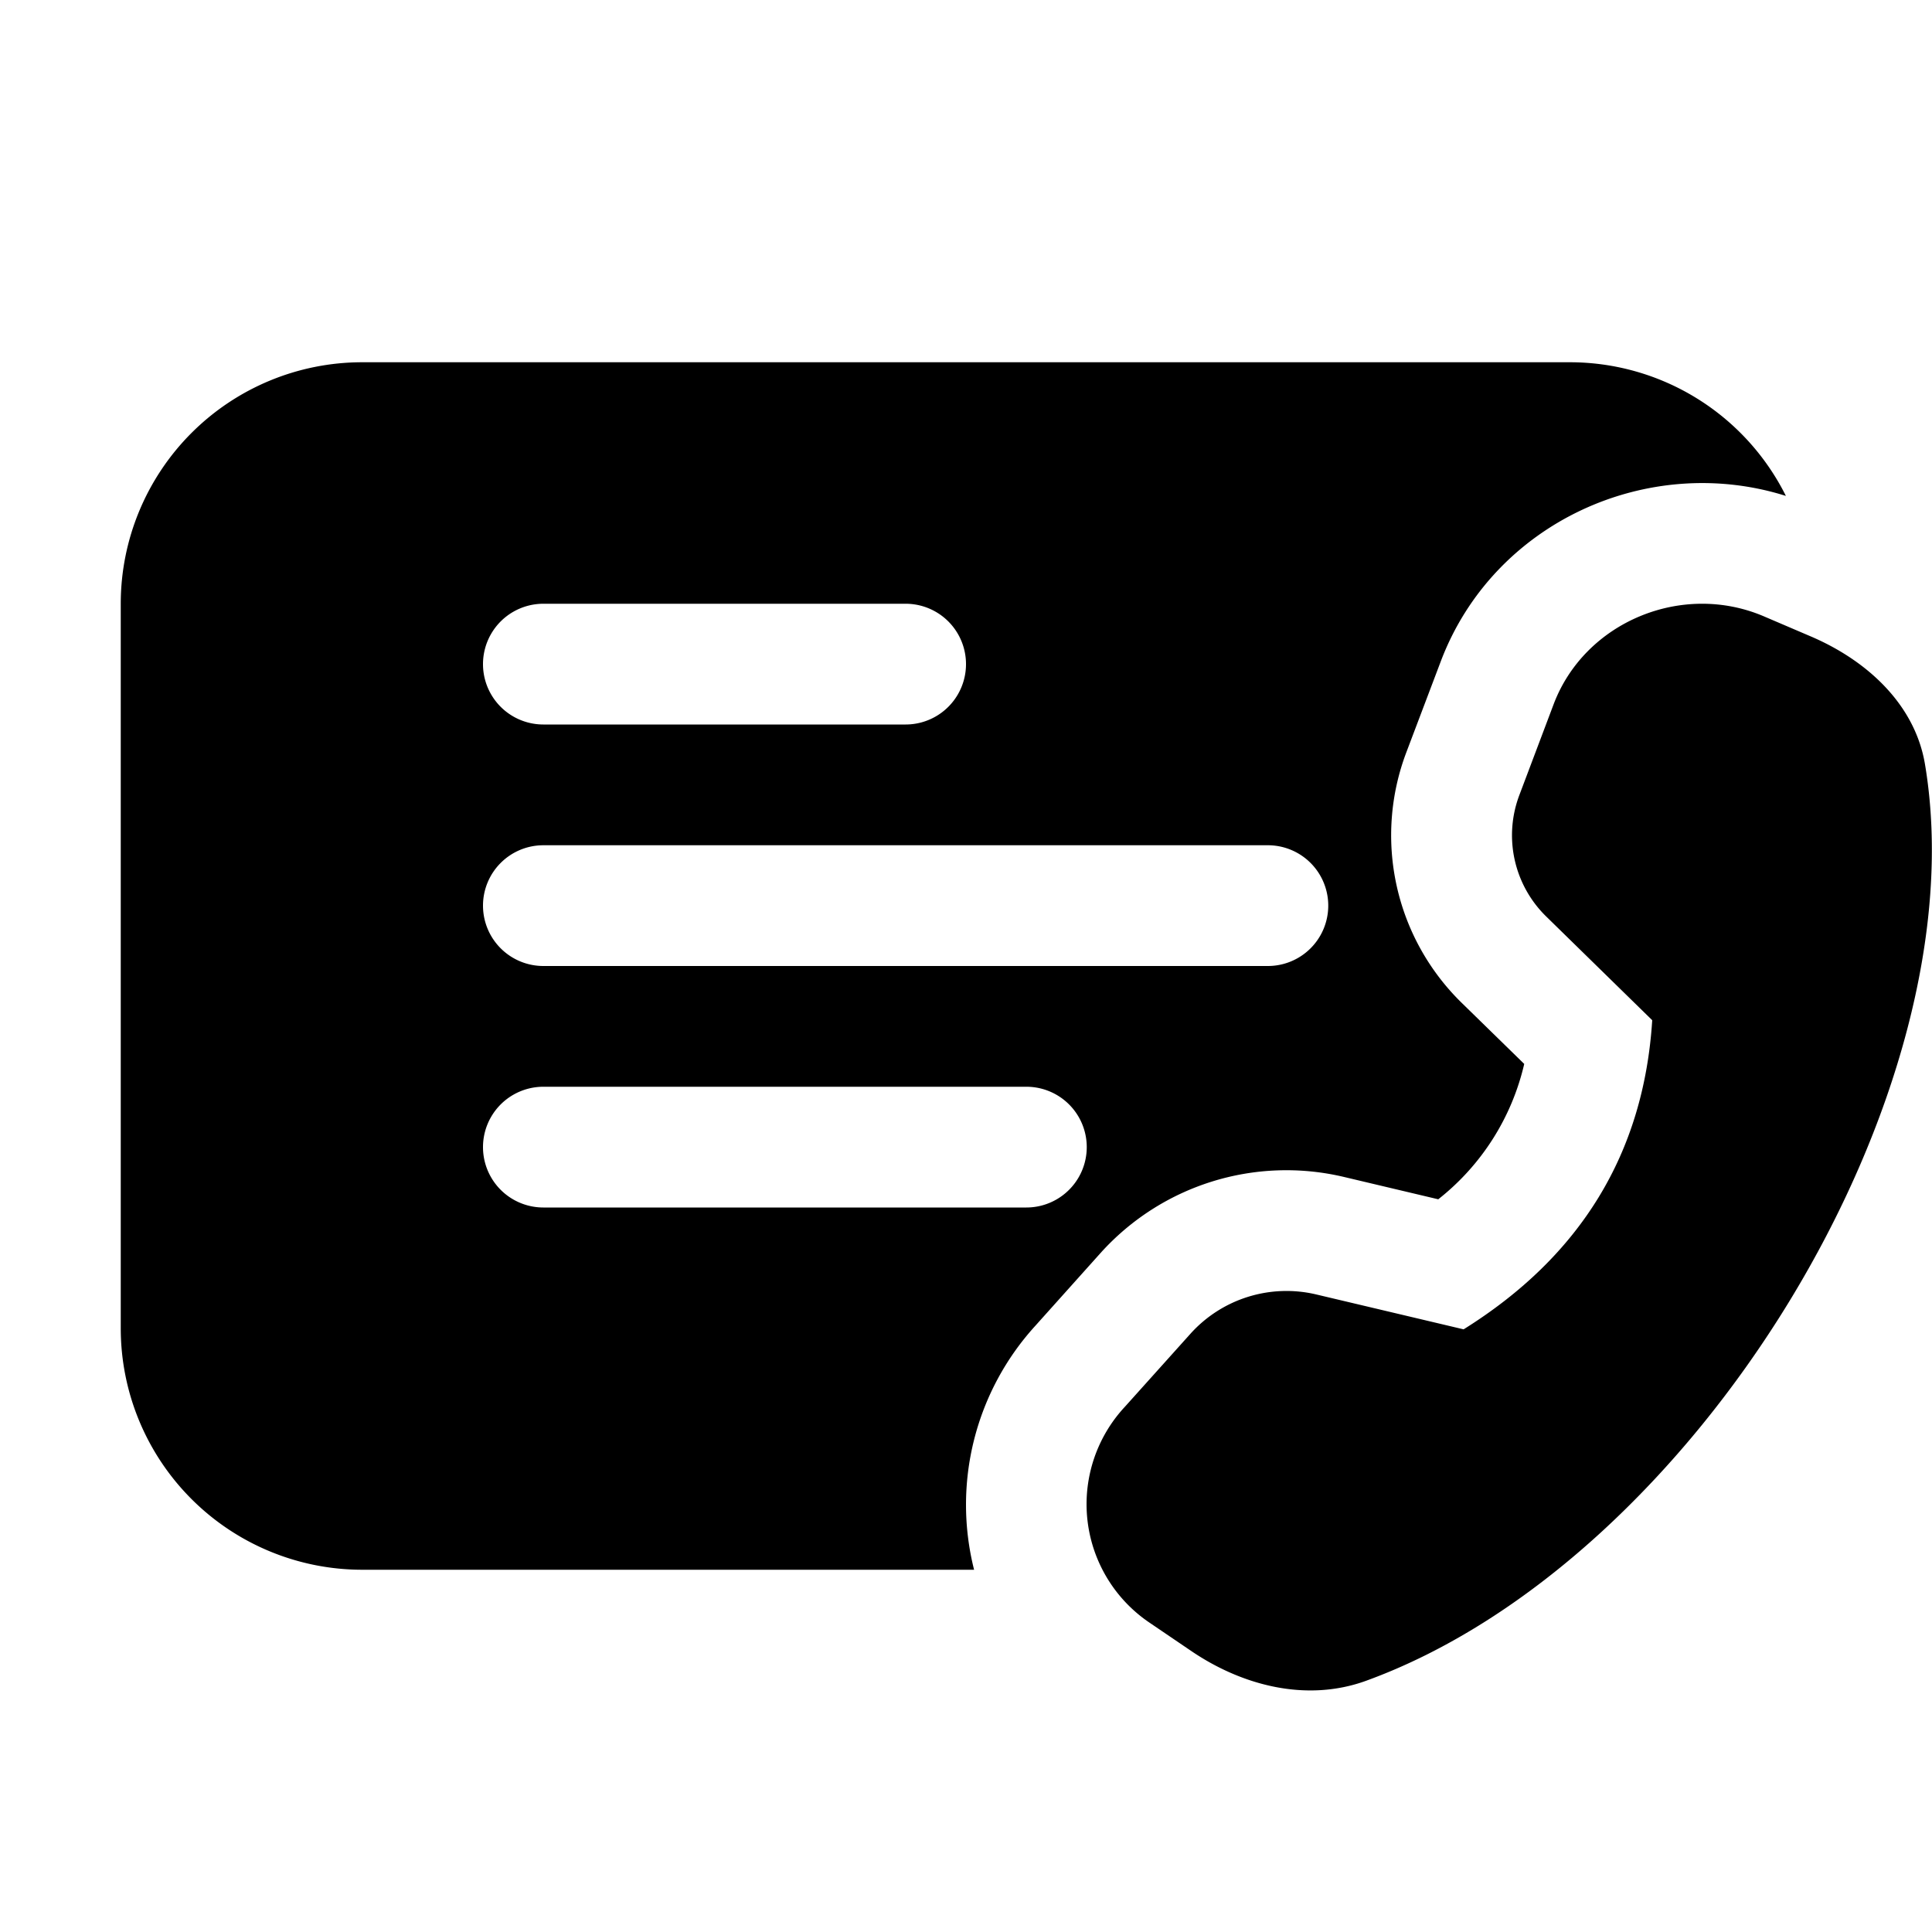 <svg xmlns="http://www.w3.org/2000/svg" width="3em" height="3em" viewBox="0 0 16 16"><path fill="currentColor" d="M1 5a2 2 0 0 1 2-2h10a2 2 0 0 1 1.79 1.107c-1.14-.36-2.422.217-2.858 1.37l-.284.75a1.94 1.94 0 0 0 .457 2.078l.518.506a2 2 0 0 1-.712 1.121l-.785-.186a2.07 2.07 0 0 0-2.01.629l-.544.607A2.2 2.2 0 0 0 8.067 13H3a2 2 0 0 1-2-2zm3.5 0a.5.5 0 0 0 0 1h3a.5.5 0 0 0 0-1zM4 7.5a.5.5 0 0 0 .5.5h6a.5.5 0 0 0 0-1h-6a.5.5 0 0 0-.5.5M4.5 9a.5.5 0 0 0 0 1h4a.5.5 0 0 0 0-1zm8.084-2.419l.283-.75c.258-.68 1.062-1.016 1.74-.727l.388.166c.473.202.865.568.947 1.06c.457 2.725-1.908 6.601-4.63 7.59c-.492.178-1.023.04-1.445-.246l-.346-.235a1.184 1.184 0 0 1-.204-1.79l.545-.607a1.07 1.07 0 0 1 1.034-.323l1.225.29q1.457-.91 1.562-2.56l-.878-.859a.94.94 0 0 1-.221-1.009"/></svg>